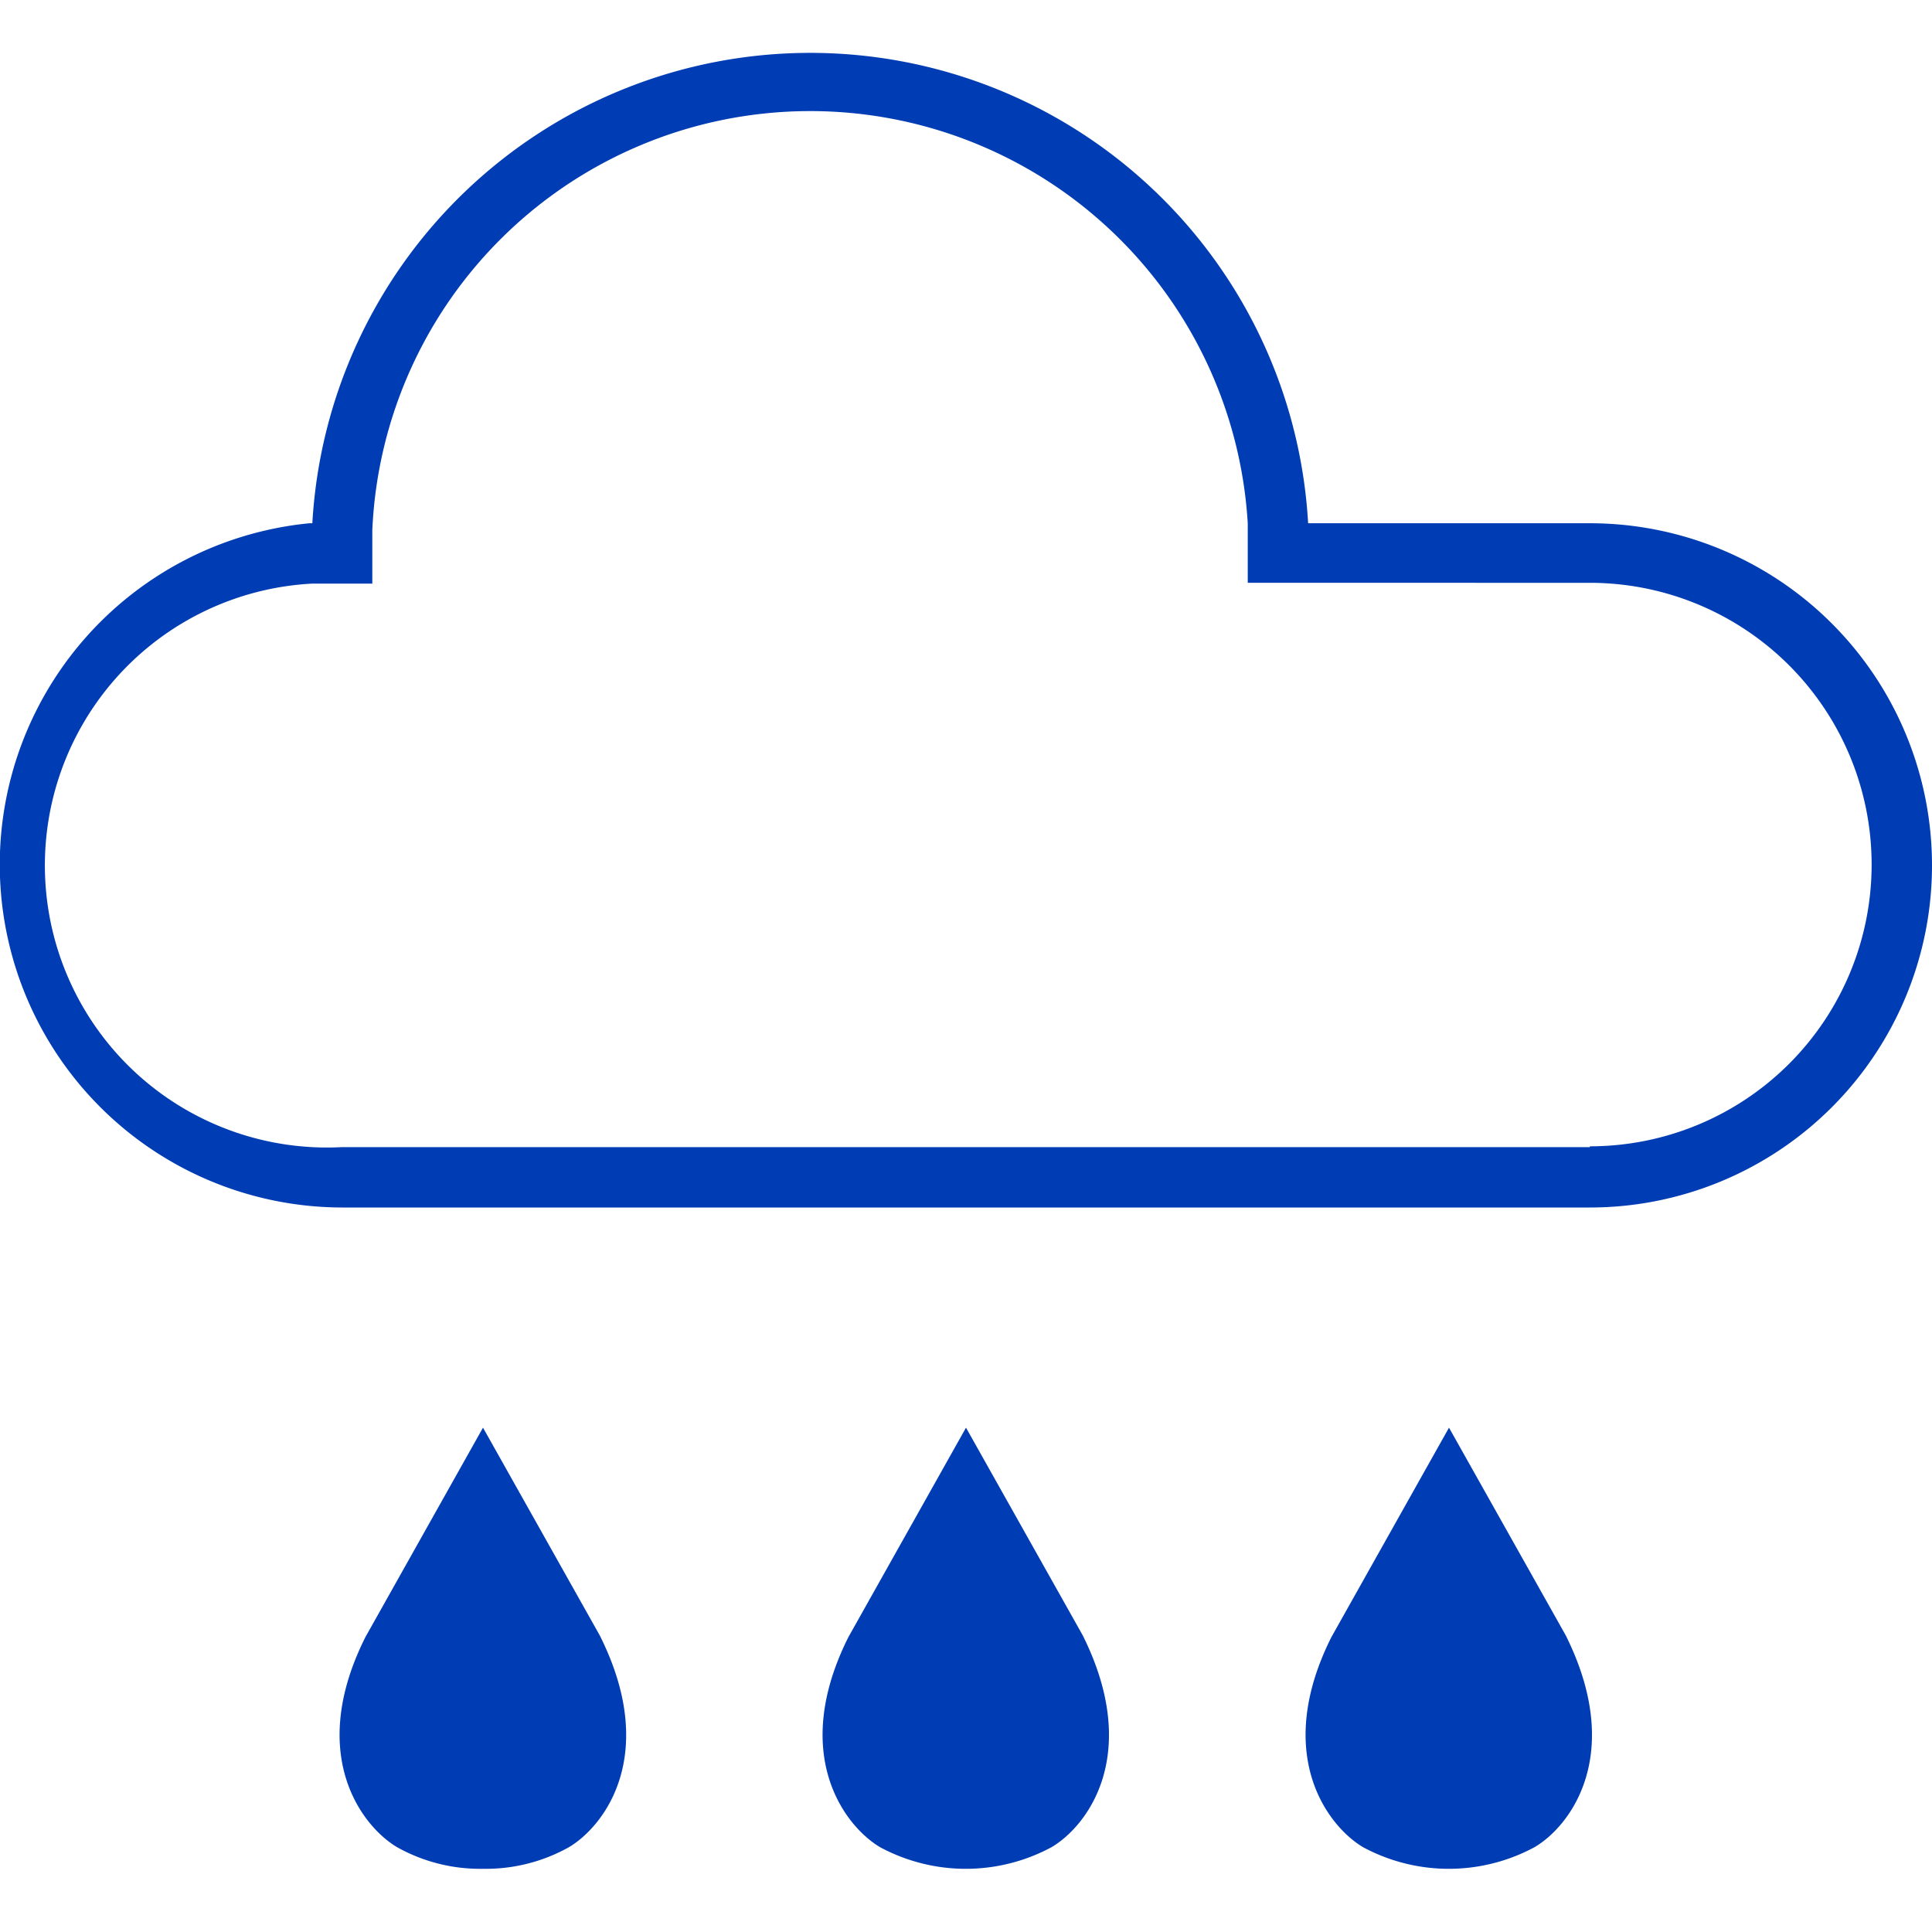 <svg id="regenwolke-pikto" xmlns="http://www.w3.org/2000/svg" width="48" height="48" viewBox="0 0 48 48">
  <title>regenwolke-pikto-form</title>
  <g>
    <path d="M39.5,13h-7v0A12.39,12.39,0,0,0,7.76,13H7.69A8.52,8.52,0,0,0,8.5,30h31a8.5,8.5,0,0,0,0-17Zm0,15.5H8.5a7,7,0,0,1-.75-14h1.5V13.17A10.89,10.89,0,0,1,31,13l0,1.48H39.5a7,7,0,0,1,0,14Z" fill="#003cb4"/>
    <path d="M12,35.47l-2.92,5.2c-1.45,2.89-.12,4.68.78,5.22a4.23,4.23,0,0,0,2.14.54,4.23,4.23,0,0,0,2.14-.54c.9-.54,2.23-2.33.76-5.26Z" fill="#003cb4"/>
    <path d="M24,35.47l-2.92,5.2c-1.45,2.89-.12,4.68.78,5.22a4.49,4.49,0,0,0,4.27,0c.91-.54,2.23-2.33.77-5.26Z" fill="#003cb4"/>
    <path d="M36,35.47l-2.92,5.2c-1.45,2.89-.12,4.68.78,5.22a4.49,4.49,0,0,0,4.27,0c.91-.54,2.23-2.33.77-5.26Z" fill="#003cb4"/>
  </g>
</svg>
